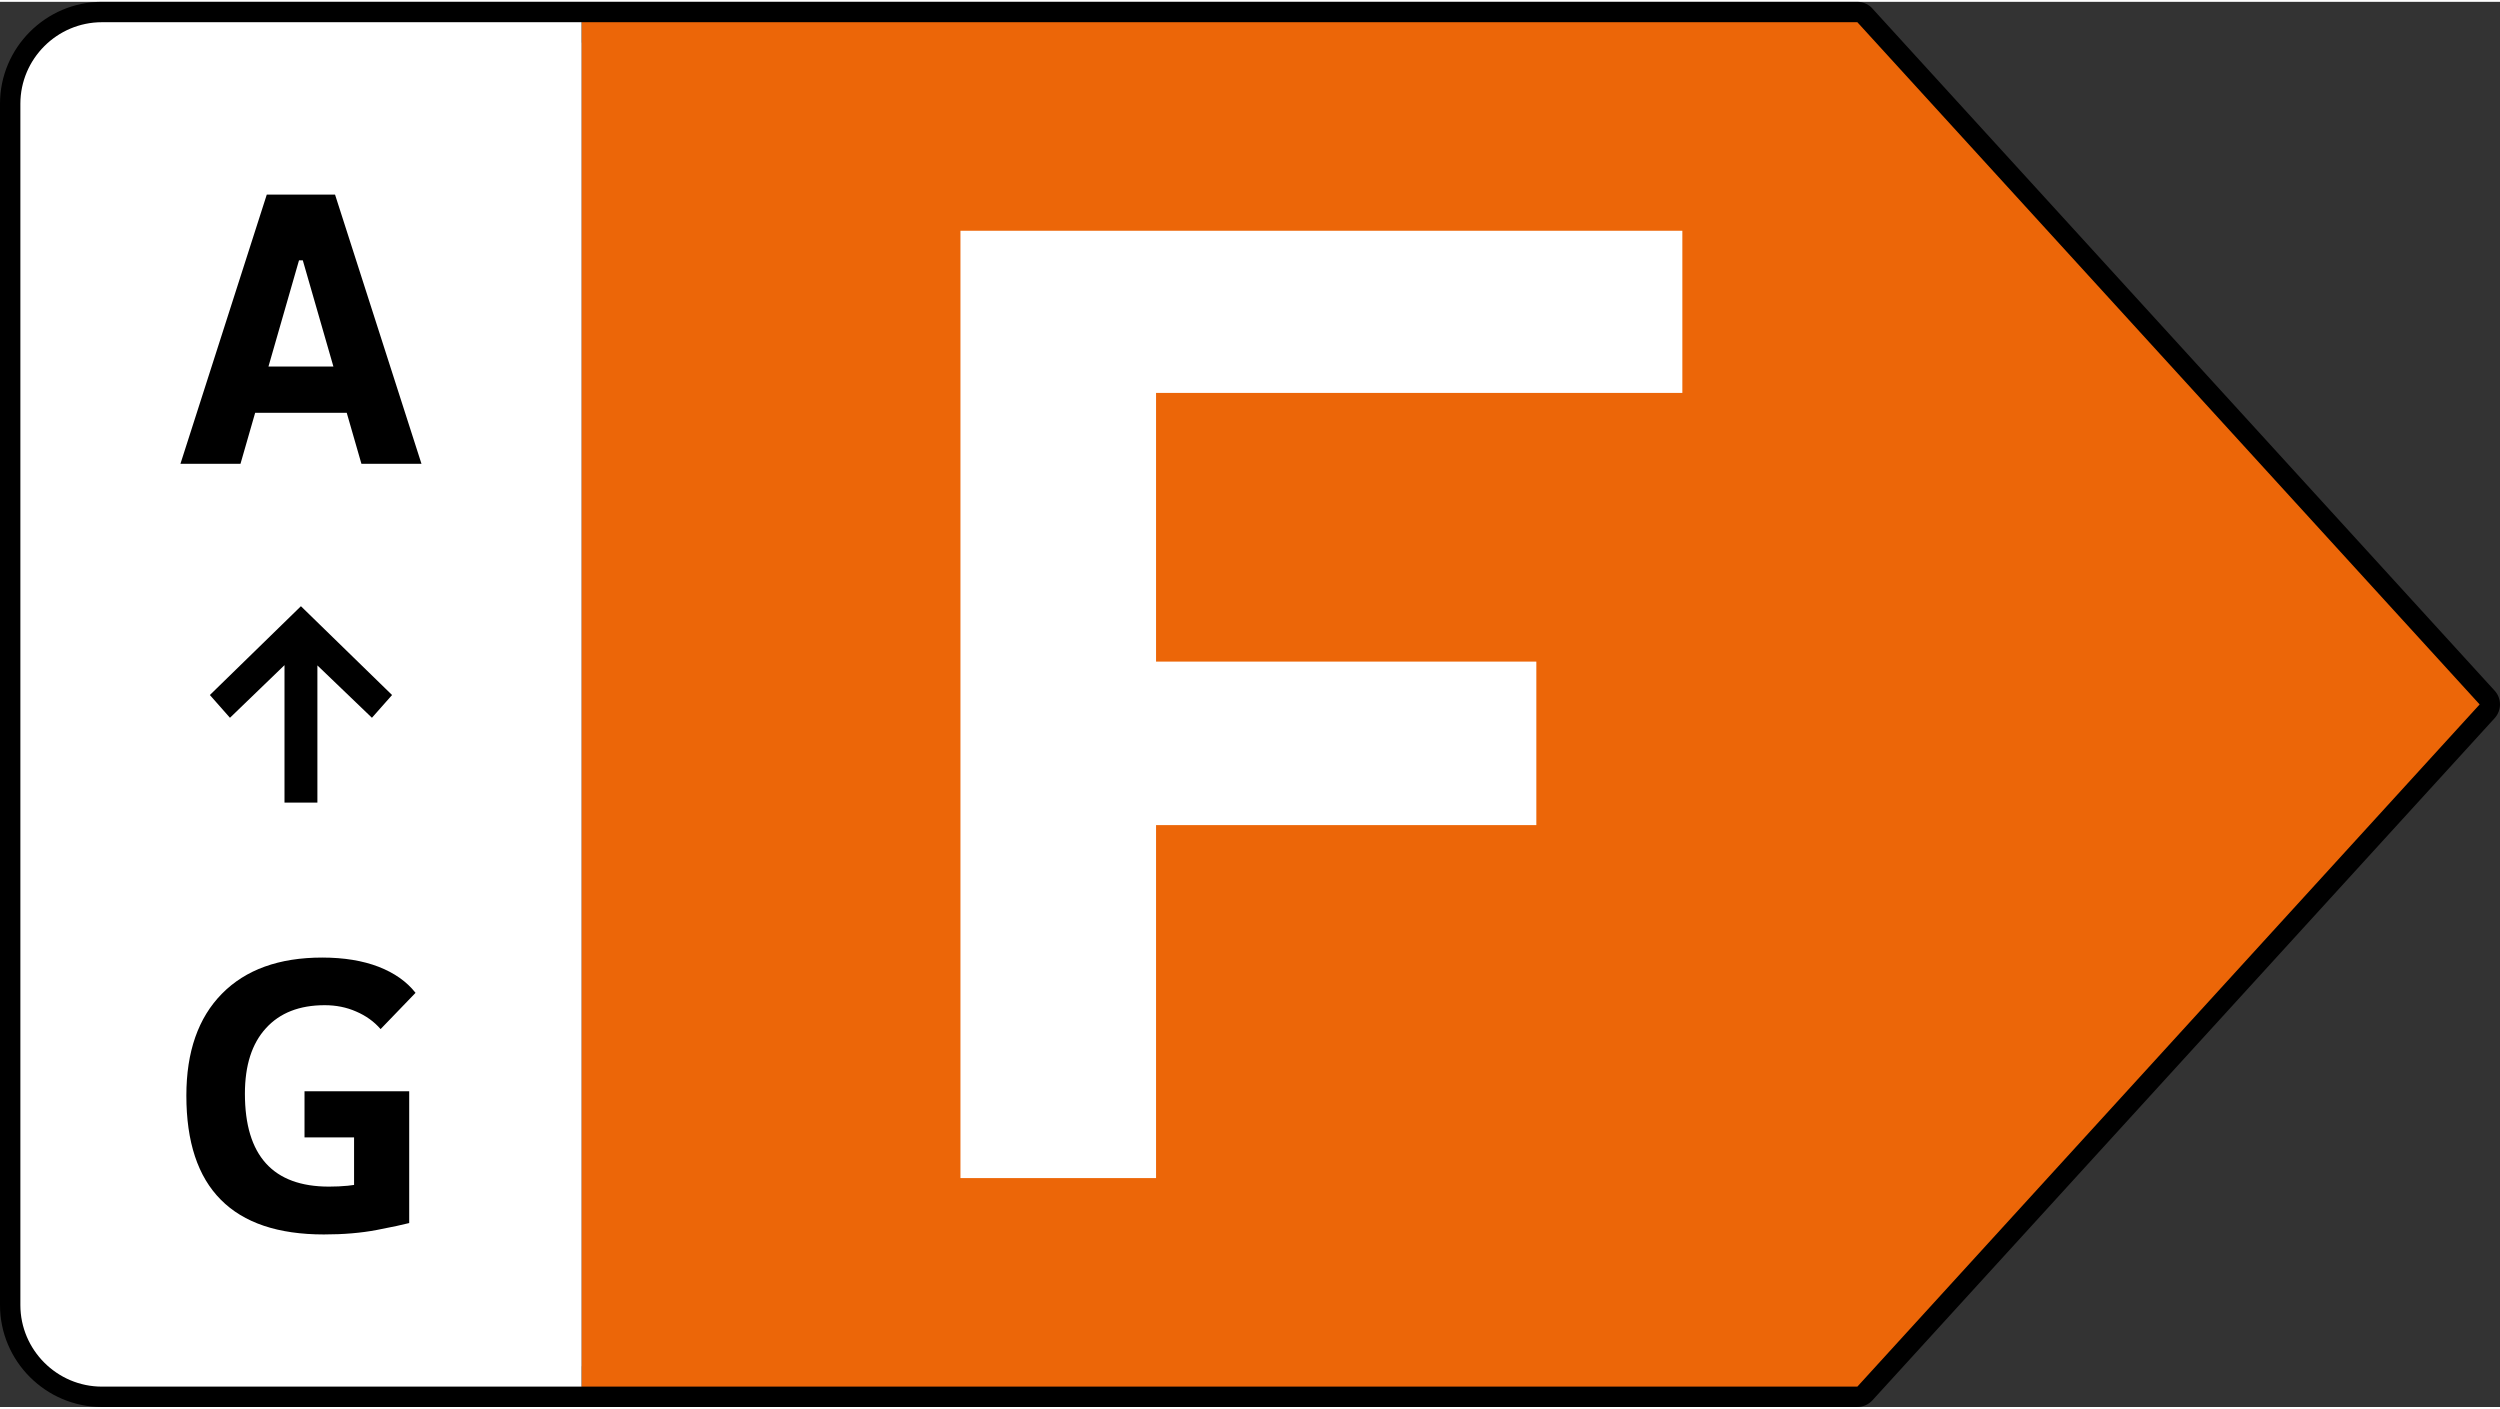 <?xml version="1.0" encoding="UTF-8"?>
<!DOCTYPE svg PUBLIC "-//W3C//DTD SVG 1.1//EN" "http://www.w3.org/Graphics/SVG/1.1/DTD/svg11.dtd">
<!-- Creator: CorelDRAW Standard 2024 -->
<svg xmlns="http://www.w3.org/2000/svg" xml:space="preserve" width="362px" height="204px" version="1.1" style="shape-rendering:geometricPrecision; text-rendering:geometricPrecision; image-rendering:optimizeQuality; fill-rule:evenodd; clip-rule:evenodd"
viewBox="0 0 96.67 54.335"
 xmlns:xlink="http://www.w3.org/1999/xlink"
 xmlns:xodm="http://www.corel.com/coreldraw/odm/2003">
 <rect x="0" y="0" width="96.67" height="54.335" fill="#333333" stroke="none"/>
 <defs>
  <style type="text/css">
   <![CDATA[
    .fil1 {fill:#EC6608}
    .fil3 {fill:white}
    .fil0 {fill:black;fill-rule:nonzero}
    .fil4 {fill:black;fill-rule:nonzero}
    .fil2 {fill:white;fill-rule:nonzero}
   ]]>
  </style>
 </defs>
 <g id="Layer_x0020_1">
  <g id="_1343651993200">
   <path class="fil0" d="M3.941 0l67.879 0c0.247,0 0.468,0.114 0.613,0.293l24.032 26.345c0.276,0.303 0.27,0.762 0,1.059l-24.063 26.38c-0.156,0.17 -0.368,0.257 -0.582,0.257l-67.879 0.001c-1.084,0 -2.07,-0.443 -2.784,-1.157 -0.714,-0.714 -1.157,-1.699 -1.157,-2.784l0 -46.453c0,-1.084 0.443,-2.07 1.157,-2.784 0.714,-0.714 1.7,-1.157 2.784,-1.157zm67.533 1.576l-67.533 0c-0.649,0 -1.241,0.267 -1.669,0.696 -0.429,0.428 -0.696,1.02 -0.696,1.669l0 46.453c0,0.65 0.267,1.241 0.696,1.67 0.428,0.428 1.02,0.695 1.669,0.695l67.533 0 23.344 -25.591 -23.344 -25.592z"/>
   <polygon class="fil1" points="22.486,0.788 22.486,53.547 71.82,53.547 95.883,27.168 71.82,0.788 "/>
   <polygon class="fil2" points="37.139,45.483 37.139,31.834 37.139,25.512 37.139,15.122 37.139,8.852 44.702,8.852 65.053,8.852 65.053,15.122 44.702,15.122 44.702,25.512 59.407,25.512 59.407,31.834 44.702,31.834 44.702,45.483 "/>
   <g>
    <path class="fil3" d="M3.941 0.788c-1.734,0 -3.153,1.419 -3.153,3.153l0 46.453c0,1.734 1.419,3.153 3.153,3.153l18.545 0 0 -52.759 -18.545 0z"/>
    <g>
     <path class="fil4" d="M6.977 17.864l3.339 -10.411 2.639 0 3.343 10.411 -2.322 0 -2.267 -7.868 -0.147 0 -2.263 7.868 -2.322 0zm1.685 -1.972l0 -1.789 5.867 0 0 1.789 -5.867 0z"/>
     <path class="fil4" d="M12.526 47.663c-1.772,0 -3.101,-0.448 -3.988,-1.344 -0.89,-0.894 -1.332,-2.235 -1.332,-4.025 0,-1.696 0.459,-3.01 1.377,-3.941 0.917,-0.931 2.21,-1.397 3.876,-1.397 0.843,0 1.568,0.121 2.18,0.356 0.612,0.238 1.087,0.573 1.429,1.008l-1.351 1.402c-0.25,-0.288 -0.565,-0.516 -0.943,-0.678 -0.375,-0.166 -0.781,-0.246 -1.218,-0.246 -0.976,0 -1.735,0.296 -2.274,0.891 -0.543,0.593 -0.812,1.437 -0.812,2.533 0,1.196 0.272,2.095 0.814,2.693 0.543,0.6 1.355,0.898 2.436,0.898 0.517,0 0.971,-0.045 1.365,-0.135 0.393,-0.09 0.715,-0.168 0.965,-0.23l0.773 1.774c-0.239,0.063 -0.659,0.153 -1.256,0.268 -0.601,0.115 -1.282,0.173 -2.041,0.173zm1.165 -0.441l0 -5.095 2.132 0 0 5.095 -2.132 0zm-1.916 -3.313l0 -1.782 4.001 0 0 1.782 -4.001 0z"/>
     <polygon class="fil4" points="12.273,30.965 11.001,30.965 11.001,25.649 8.892,27.684 8.115,26.804 11.636,23.37 15.16,26.804 14.382,27.684 12.273,25.659 "/>
    </g>
   </g>
  </g>
 </g>
</svg>
